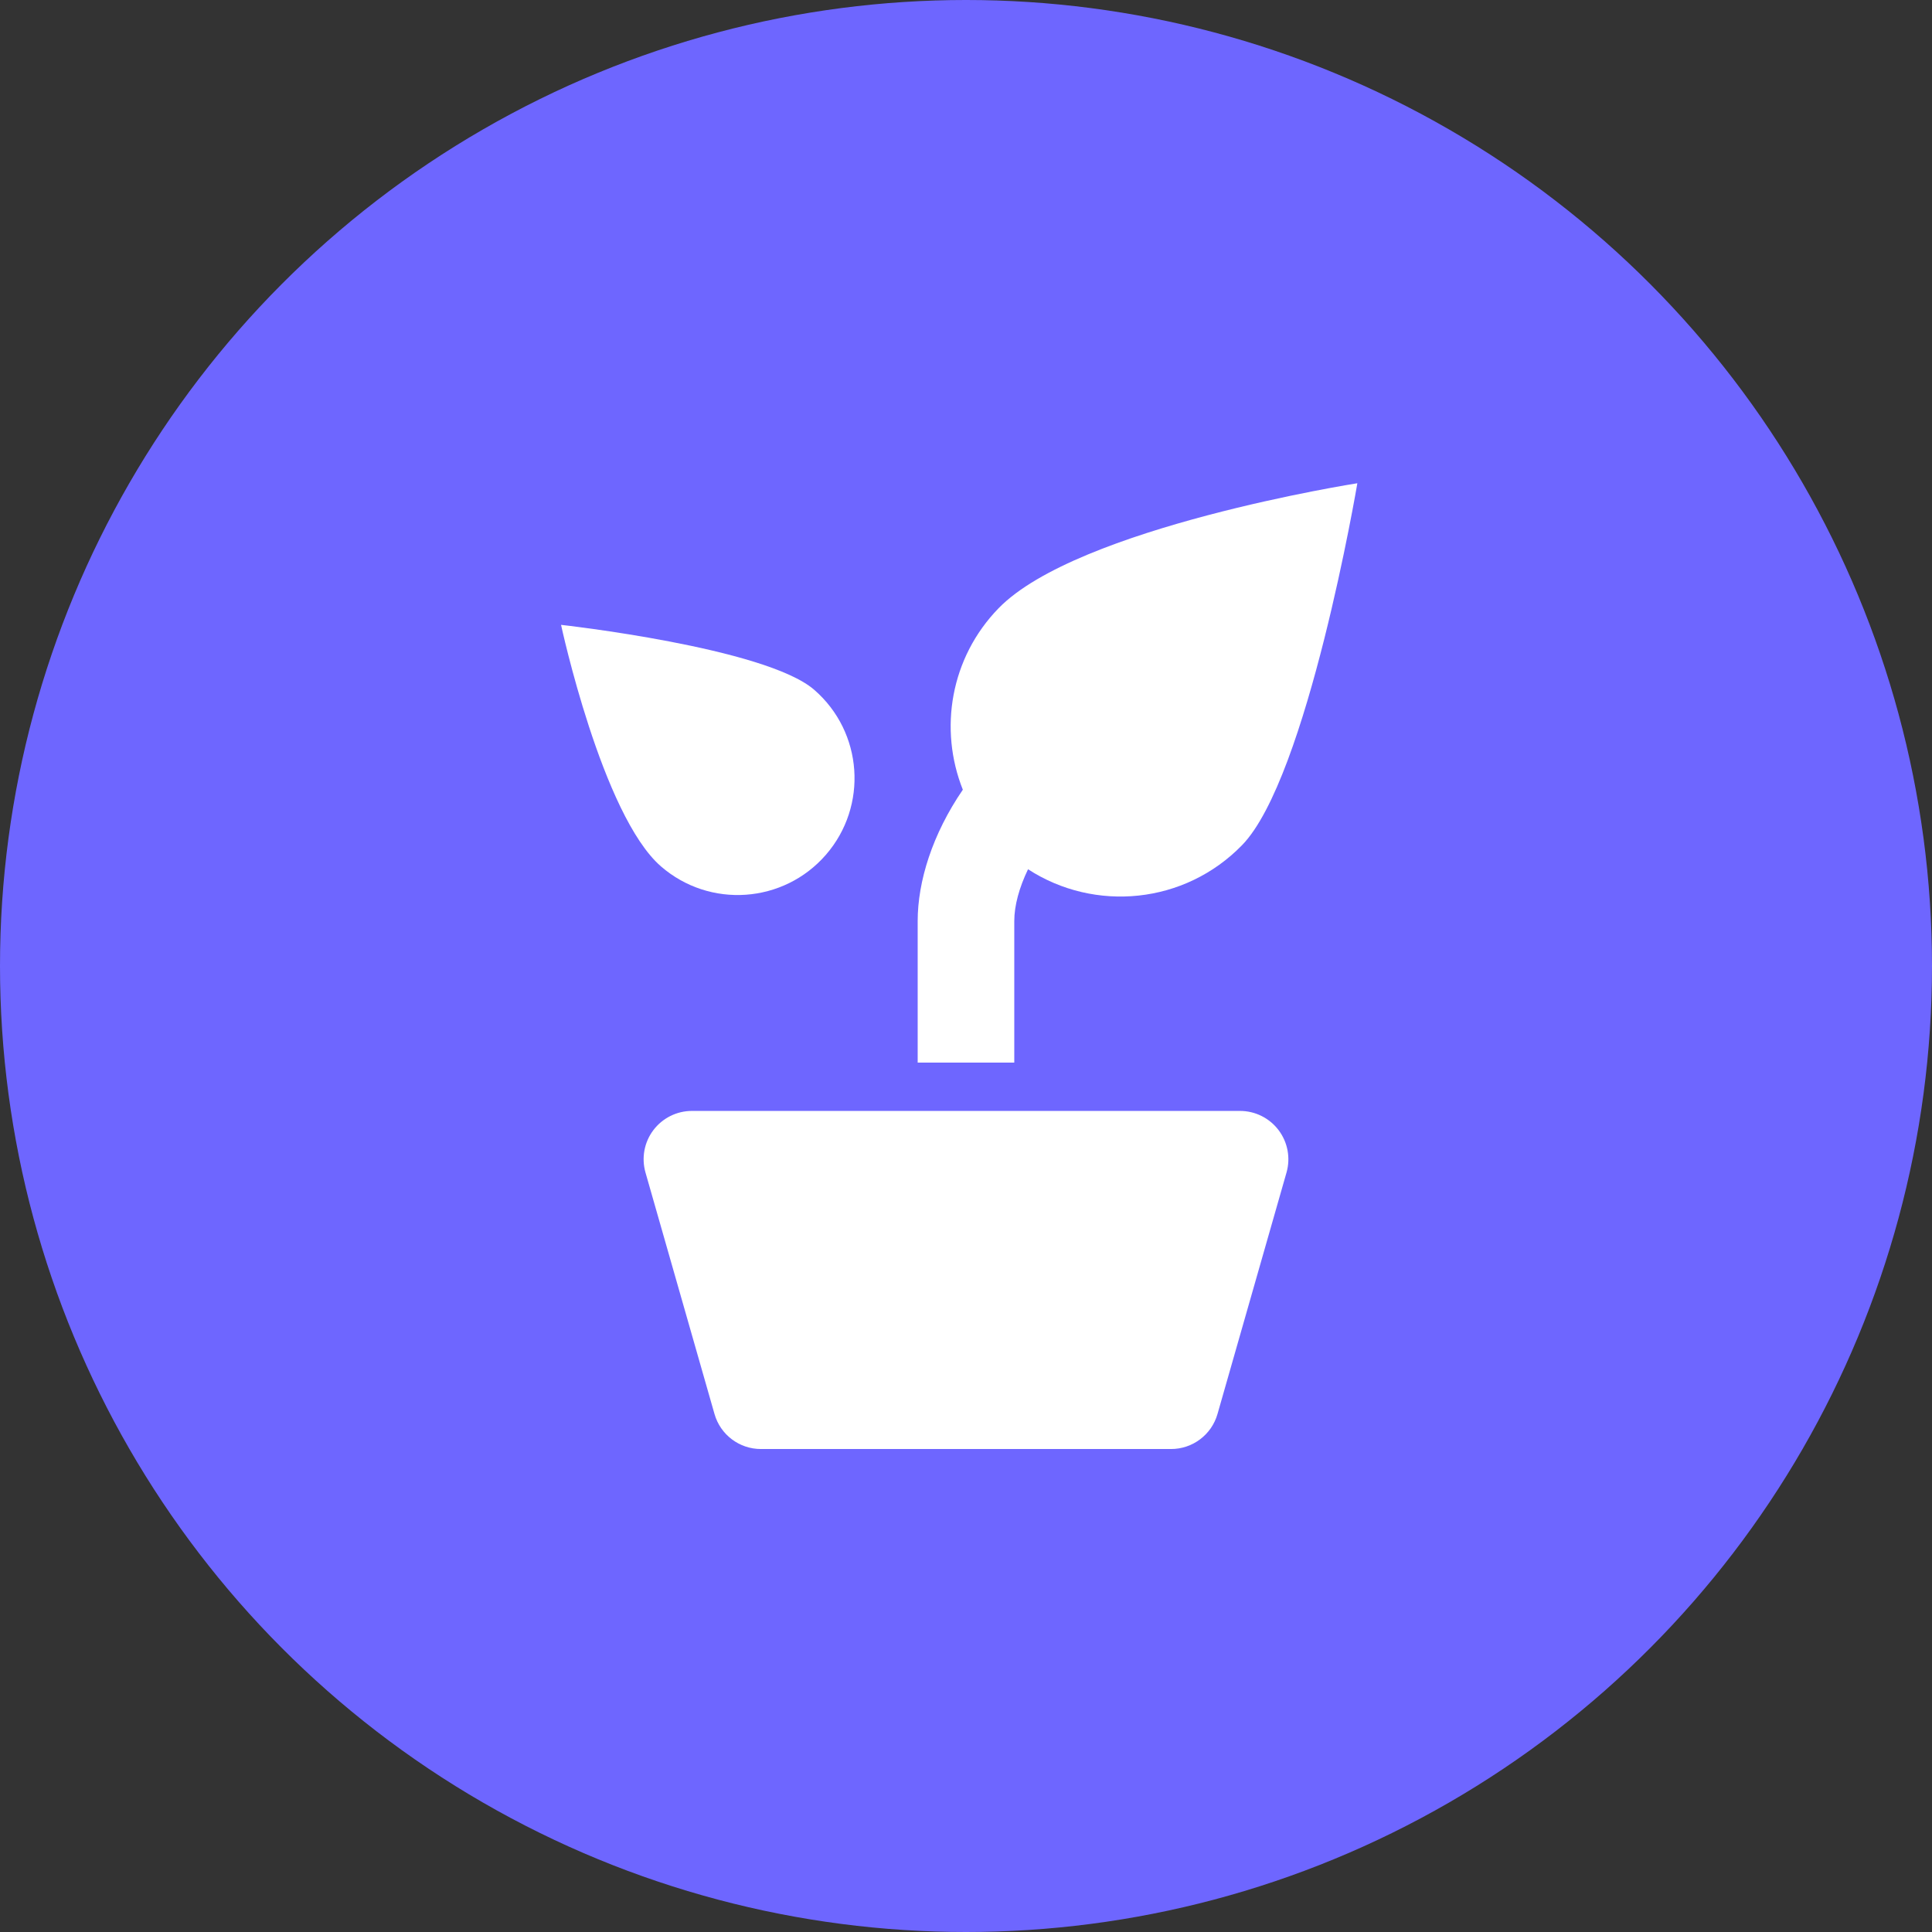 <svg height="80" viewBox="0 0 80 80" width="80" xmlns="http://www.w3.org/2000/svg"><rect x="0" y="0" width="80" height="80" fill="#333333" stroke="none"/><g fill="none" fill-rule="evenodd" transform=""><circle cx="40" cy="40" fill="#6e66ff" fill-rule="nonzero" r="40"/><g fill="#fff"><path d="m34.198 35.396c1.754-2.02 1.538-5.078-.482-6.832-2.018-1.752-10.484-2.69-10.484-2.69s1.7 7.886 4.138 10.002c2.02 1.752 5.076 1.536 6.828-.48"/><path d="m41.999 38.142c0-.646.204-1.388.57-2.148 2.758 1.79 6.48 1.45 8.862-.998 2.71-2.78 4.774-14.986 4.774-14.986s-11.584 1.814-14.854 5.174c-2 2.054-2.48 5.014-1.482 7.516-1.26 1.84-1.87 3.792-1.87 5.442v5.858h4z"/><path d="m51.348 46.001h-22.698c-.628 0-1.218.296-1.596.796s-.498 1.15-.326 1.754l2.858 10c.244.858 1.028 1.45 1.922 1.45h16.982c.894 0 1.678-.592 1.924-1.45l2.858-10c.172-.604.05-1.254-.328-1.754s-.968-.796-1.596-.796"/></g></g></svg>